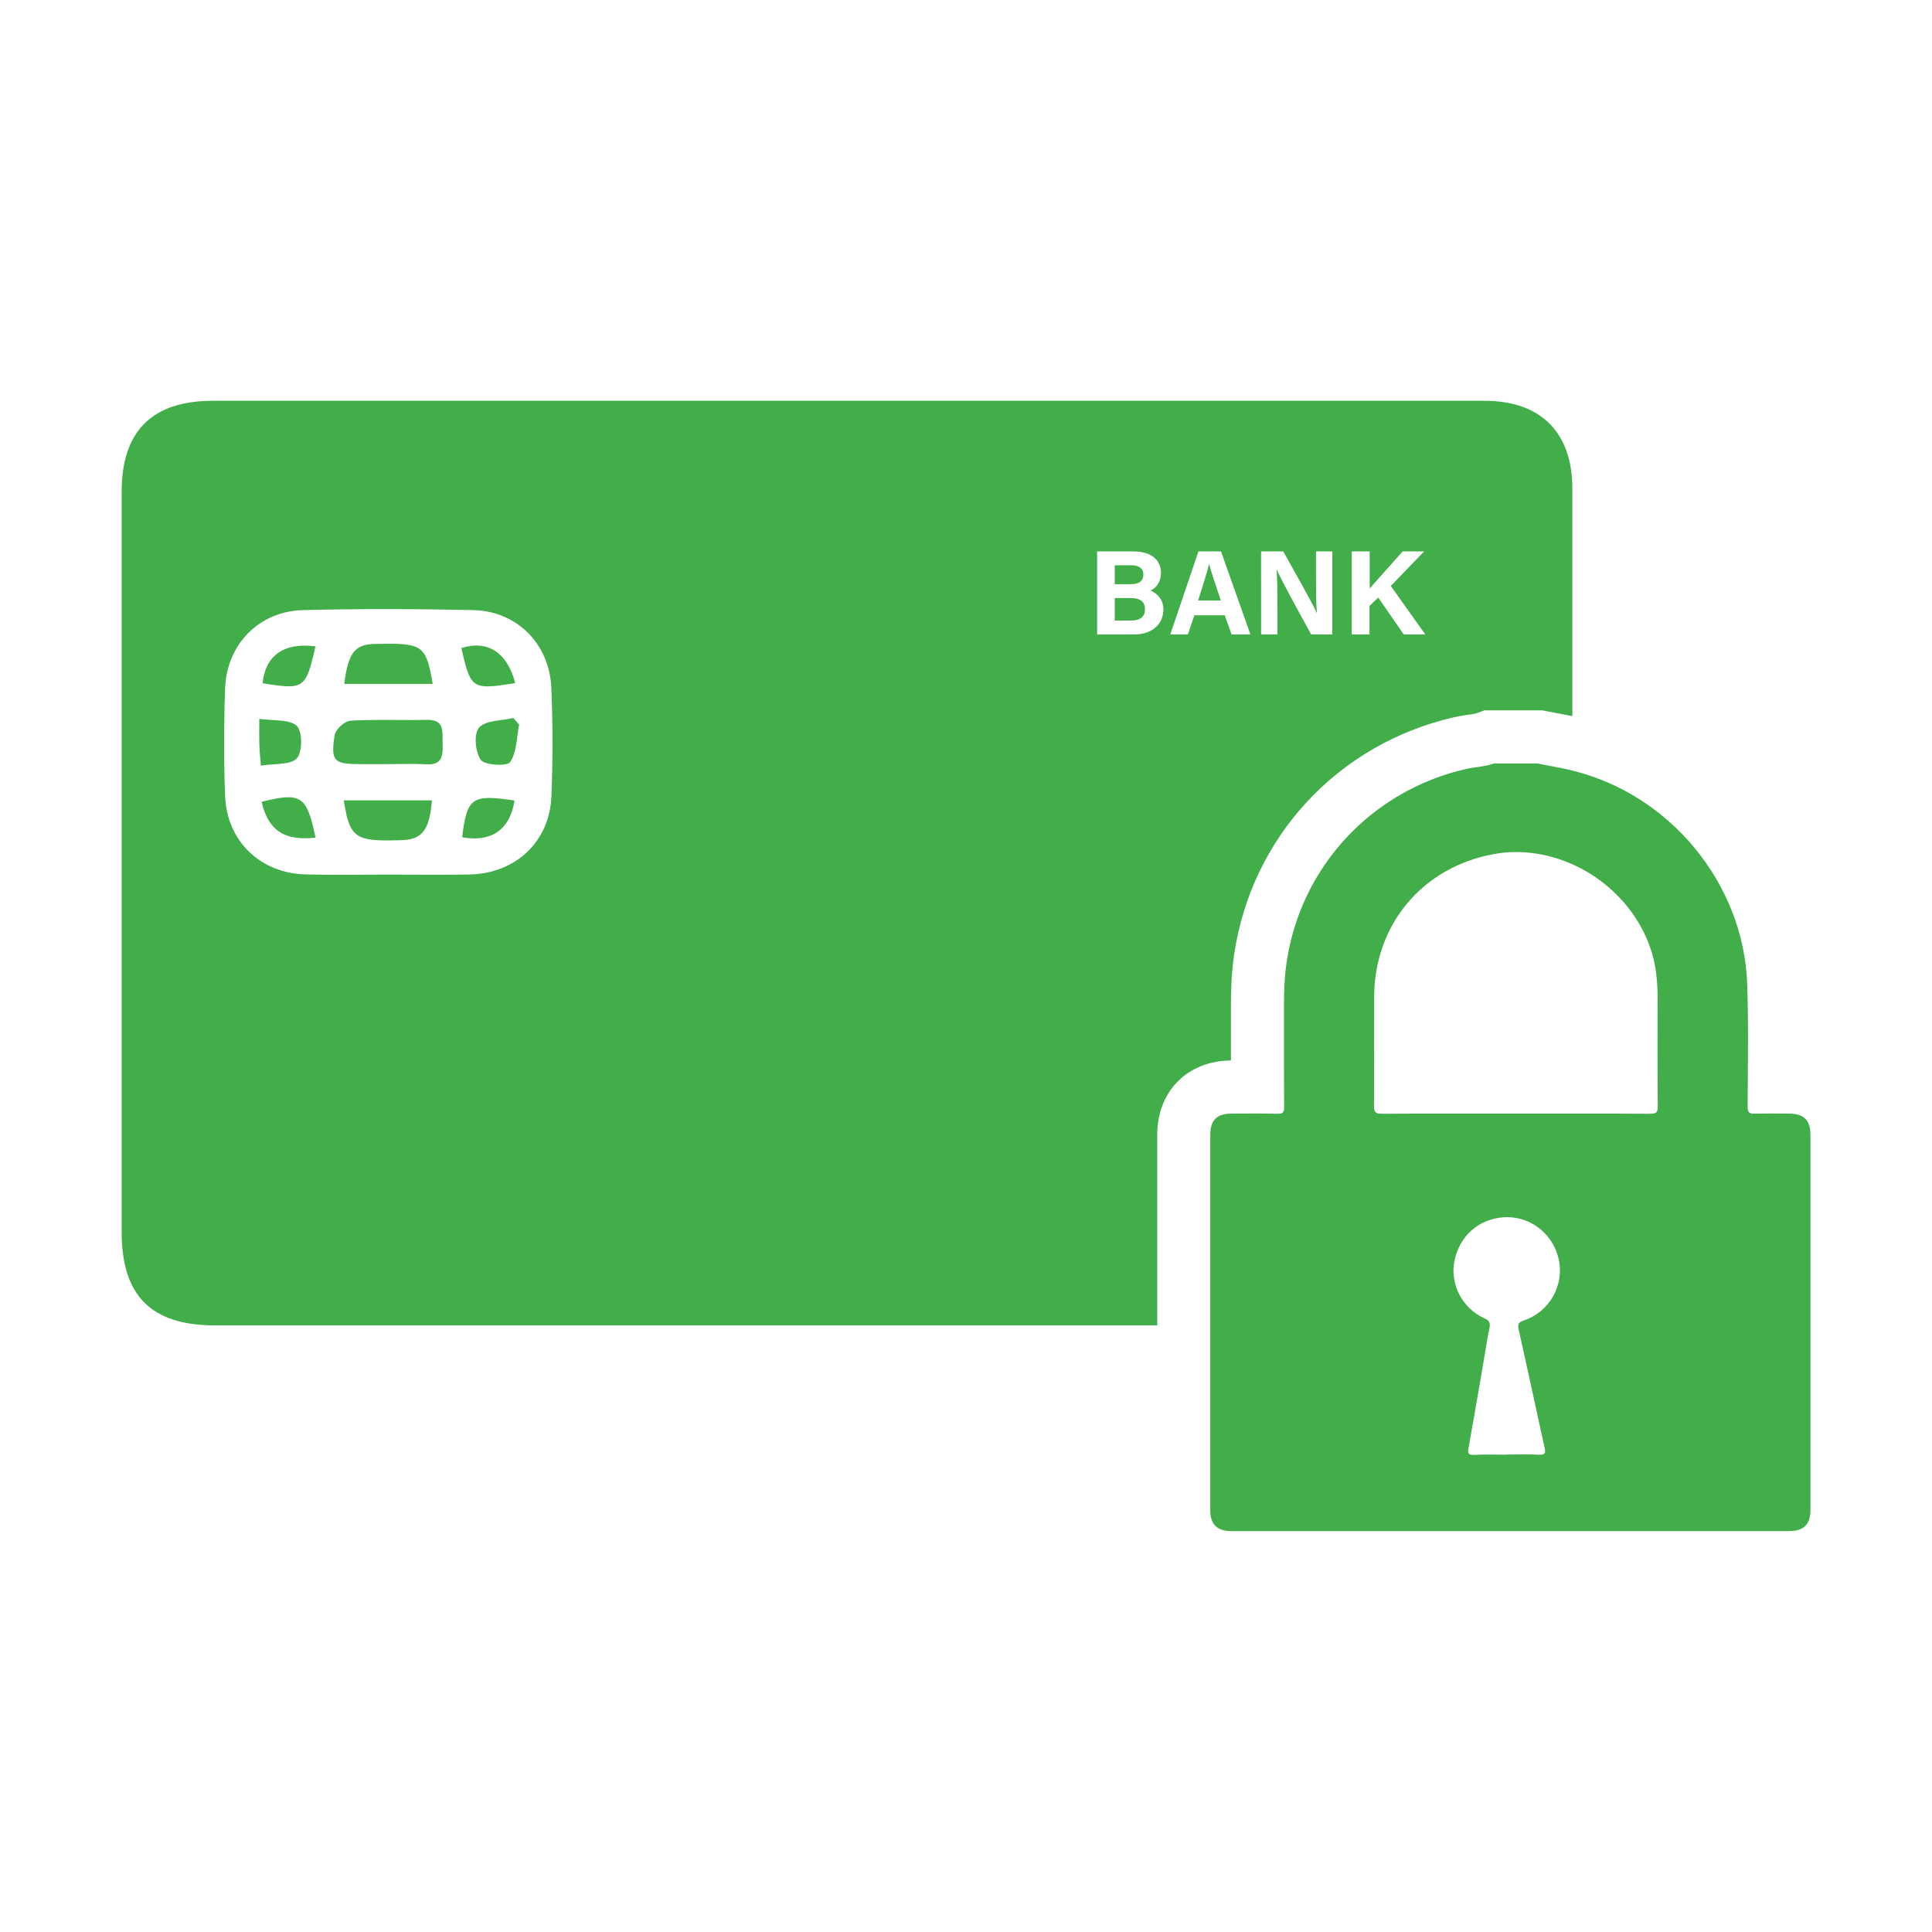 <?xml version="1.0" encoding="utf-8"?>
<!-- Generator: Adobe Illustrator 26.0.1, SVG Export Plug-In . SVG Version: 6.00 Build 0)  -->
<svg version="1.1" id="Layer_1" xmlns="http://www.w3.org/2000/svg" xmlns:xlink="http://www.w3.org/1999/xlink" x="0px" y="0px"
	 viewBox="0 0 216 216" style="enable-background:new 0 0 216 216;" xml:space="preserve">
<style type="text/css">
	.st0{fill:#41ae49;}
</style>
<g>
	<path class="st0" d="M58.04,81c-0.22-0.24-0.44-0.49-0.65-0.73c-1.32,0.32-3.08,0.24-3.82,1.07c-0.04,0.04-0.07,0.09-0.11,0.14
		c-0.16,0.26-0.25,0.65-0.27,1.08c-0.04,0.75,0.13,1.62,0.44,2.19c0.04,0.08,0.08,0.15,0.13,0.21c0.03,0.04,0.06,0.08,0.11,0.11
		c0.39,0.31,1.35,0.46,2.12,0.43c0.51-0.02,0.93-0.12,1.05-0.3C57.79,84.07,57.76,82.43,58.04,81C58.04,81,58.04,81,58.04,81
		C58.04,81,58.04,81,58.04,81z"/>
	<path class="st0" d="M51.67,93.61c2.07,0.36,3.64-0.07,4.65-1.23c0.51-0.58,0.87-1.34,1.09-2.29c0.04-0.19,0.08-0.38,0.11-0.59
		C52.75,88.78,52.21,89.16,51.67,93.61z"/>
	<path class="st0" d="M33.19,84.78C33.19,84.78,33.19,84.78,33.19,84.78c0.14-0.15,0.24-0.37,0.32-0.63c0.29-0.98,0.18-2.51-0.33-3
		c0,0,0,0,0,0c0,0,0,0,0,0c-0.29-0.27-0.7-0.41-1.17-0.5c-0.87-0.16-1.98-0.13-3.02-0.28c0,0,0,0,0,0c0,0,0,0,0,0
		c0,1.35-0.02,2.16,0.01,2.97c0.01,0.56,0.08,1.12,0.17,2.26c0,0,0,0,0,0c0,0,0,0,0,0C30.71,85.34,32.49,85.55,33.19,84.78
		C33.19,84.78,33.19,84.78,33.19,84.78z"/>
	<path class="st0" d="M38.49,76.46h9.89c0,0,0,0,0,0c0,0,0,0,0,0c-0.35-2.01-0.61-3.13-1.3-3.76c-0.16-0.14-0.33-0.26-0.54-0.35
		c-0.87-0.39-2.23-0.41-4.55-0.36c-0.82,0.01-1.44,0.14-1.92,0.44c-0.51,0.32-0.86,0.86-1.12,1.7
		C38.75,74.74,38.61,75.5,38.49,76.46C38.48,76.46,38.49,76.46,38.49,76.46C38.49,76.46,38.49,76.46,38.49,76.46z"/>
	<path class="st0" d="M48.29,89.48h-9.86c0,0,0,0,0,0c0,0,0,0,0,0c0.41,2.5,0.76,3.65,2.04,4.15c0.91,0.35,2.28,0.37,4.49,0.3
		c0.84-0.03,1.48-0.2,1.97-0.58C47.75,92.73,48.13,91.53,48.29,89.48C48.29,89.48,48.29,89.48,48.29,89.48
		C48.29,89.48,48.29,89.48,48.29,89.48z"/>
	<path class="st0" d="M29.25,89.64c0.13,0.56,0.29,1.06,0.49,1.5c0.47,1.06,1.15,1.77,2.09,2.18c0.29,0.12,0.6,0.22,0.94,0.28
		c0.72,0.14,1.54,0.16,2.51,0.05c-0.35-1.67-0.66-2.79-1.09-3.5C33.38,88.85,32.13,88.93,29.25,89.64z"/>
	<path class="st0" d="M49.48,82.84c0-0.5,0.02-1-0.09-1.42c-0.09-0.35-0.29-0.63-0.67-0.79c-0.24-0.1-0.55-0.16-0.97-0.15
		c-0.6,0.01-1.2,0.02-1.79,0.02c-2.27,0-4.55-0.06-6.82,0.08c-0.1,0.01-0.21,0.04-0.33,0.09c-0.6,0.25-1.31,0.99-1.4,1.53
		c-0.12,0.79-0.18,1.38-0.15,1.83c0.04,0.59,0.24,0.94,0.69,1.14c0.47,0.21,1.22,0.26,2.33,0.26c0.49,0,0.99,0,1.48,0
		c0.49,0,0.99,0,1.48,0c0.31,0,0.62,0,0.94-0.01c1.01-0.01,2.03-0.03,3.03,0.01c0.15,0.01,0.31,0.01,0.46,0.02
		c1.29,0.07,1.67-0.47,1.78-1.22c0.02-0.16,0.04-0.33,0.04-0.51c0-0.23,0-0.46-0.01-0.7C49.48,82.95,49.48,82.89,49.48,82.84z"/>
	<path class="st0" d="M57.3,76.42c0.1-0.02,0.19-0.03,0.3-0.05c-0.89-3.45-3.09-4.84-6.02-3.92c0.03,0.12,0.05,0.22,0.08,0.34
		C52.62,76.97,52.87,77.12,57.3,76.42z"/>
	<path class="st0" d="M35.27,72.26c-3.55-0.45-5.61,1.04-5.91,4.13c1.45,0.23,2.47,0.38,3.22,0.33
		C34.21,76.61,34.53,75.53,35.27,72.26C35.28,72.26,35.27,72.26,35.27,72.26C35.27,72.26,35.27,72.26,35.27,72.26z"/>
	<path class="st0" d="M137.62,118.56c0-0.58,0-1.15,0-1.72c0-1.42,0-2.85,0-4.27c0-1.57,0.03-3.64,0.35-5.8
		c1.92-13.16,11.57-23.59,24.58-26.58c0.66-0.15,1.25-0.23,1.73-0.3c0.25-0.04,0.59-0.08,0.72-0.12l0.96-0.35h1.06h4.86h0.57
		l0.56,0.11c0.35,0.07,0.7,0.13,1.05,0.2c0.56,0.1,1.14,0.22,1.73,0.33c0-8.47,0-16.95,0-25.42c0-6.31-3.53-9.83-9.82-9.83
		c-47.39-0.01-94.78,0-142.17,0c-6.81,0-10.2,3.39-10.2,10.19c0,27.57,0,55.15,0,82.72c0,7.15,3.3,10.46,10.44,10.46h70.59
		c11.59,0,23.17,0,34.75,0c0-7.1,0-14.2,0-21.3C129.37,122.01,132.76,118.6,137.62,118.56L137.62,118.56z M61.65,89.02
		c-0.21,5.12-4.03,8.66-9.2,8.75c-3.05,0.05-6.1,0.01-9.15,0.01c-3.05,0-6.1,0.06-9.15-0.02c-5.01-0.12-8.78-3.71-8.98-8.72
		c-0.16-4.03-0.15-8.08,0-12.11c0.18-4.9,3.8-8.59,8.7-8.72c6.34-0.16,12.69-0.14,19.04,0c4.88,0.11,8.52,3.77,8.73,8.7
		C61.81,80.94,61.81,84.98,61.65,89.02z M151.15,61.65h1.98v4.14c0.61-0.71,2.52-2.81,3.69-4.14h2.4l-3.73,3.86l3.86,5.42h-2.41
		l-2.85-4.12l-0.98,0.94v3.18h-1.98V61.65z M140.98,61.65h2.49c1.16,2.08,3.3,5.84,3.73,6.85h0.03c-0.1-0.97-0.1-2.58-0.1-4.1v-2.75
		h1.82v9.28h-2.36c-1-1.81-3.37-6.13-3.83-7.2h-0.03c0.07,0.81,0.09,2.72,0.09,4.38v2.82h-1.83V61.65z M126.85,70.93h-4.19v-9.28
		h4.05c2.24,0,3.09,1.17,3.09,2.37c0,1.05-0.55,1.72-1.18,2.01c0.63,0.24,1.45,0.89,1.45,2.11
		C130.07,69.74,128.82,70.93,126.85,70.93z M133.53,68.79l-0.72,2.14h-1.97l3.15-9.28h2.52l3.29,9.28h-2.11l-0.76-2.14H133.53z"/>
	<path class="st0" d="M126.43,66.86h-1.8v2.52h1.81c1.08,0,1.57-0.45,1.57-1.29C128.01,67.34,127.53,66.86,126.43,66.86z"/>
	<path class="st0" d="M127.83,64.23c0-0.68-0.52-1.03-1.29-1.03h-1.91v2.11h1.85C127.43,65.31,127.83,64.88,127.83,64.23z"/>
	<path class="st0" d="M135.17,63.1c-0.23,0.91-0.69,2.37-1.22,4.04h2.54c-0.66-1.96-1.08-3.21-1.3-4.04H135.17z"/>
	<path class="st0" d="M202.41,126.89c0-1.66-0.73-2.38-2.41-2.39c-0.71,0-1.43-0.01-2.15-0.01c-0.57,0-1.14,0.01-1.71,0.02
		c-0.03,0-0.05,0-0.08,0c-0.52,0-0.67-0.19-0.67-0.75c0.01-4.58,0.11-9.16-0.05-13.74c-0.39-11.25-8.64-21.21-19.56-23.87
		c-0.15-0.04-0.29-0.08-0.44-0.11c-1.15-0.26-2.31-0.45-3.47-0.68c-1.62,0-3.24,0-4.86,0c-1.01,0.37-2.1,0.38-3.14,0.62
		c-10.56,2.43-18.47,10.96-20.03,21.64c-0.24,1.64-0.29,3.28-0.29,4.93c0.01,3.74-0.01,7.49,0.02,11.23c0,0.56-0.13,0.74-0.66,0.74
		c-0.02,0-0.04,0-0.07,0c-0.81-0.02-1.63-0.03-2.44-0.03c-0.92,0-1.83,0.01-2.75,0.01c-1.61,0.01-2.34,0.75-2.34,2.37
		c0,7.1,0,14.2,0,21.29c0,6.89,0,13.79,0,20.68c0,1.59,0.76,2.34,2.37,2.34c10.48,0,20.96,0,31.44,0c10.3,0,20.6,0,30.9,0
		c1.65,0,2.39-0.74,2.39-2.4C202.41,154.82,202.41,140.86,202.41,126.89z M169.79,148.65c0.99,4.4,1.93,8.82,2.9,13.22
		c0.11,0.51,0.1,0.77-0.48,0.77c-0.03,0-0.07,0-0.1,0c-0.5-0.02-1.01-0.03-1.51-0.03c-0.72,0-1.45,0.01-2.17,0.01
		c0,0.01,0,0.01,0,0.02c-0.71,0-1.42-0.02-2.13-0.02c-0.49,0-0.98,0.01-1.47,0.04c-0.05,0-0.1,0-0.14,0c-0.58,0-0.6-0.26-0.5-0.8
		c0.6-3.37,1.18-6.75,1.76-10.13c0.19-1.1,0.35-2.2,0.58-3.29c0.02-0.11,0.03-0.21,0.03-0.3c0-0.35-0.17-0.56-0.6-0.75
		c-2.48-1.12-3.86-3.81-3.36-6.38c0.55-2.82,2.73-4.75,5.56-4.92c0.11-0.01,0.23-0.01,0.34-0.01c2.56,0,4.84,1.69,5.63,4.2
		c0.62,1.97,0.14,4.04-1.1,5.53c-0.67,0.8-1.56,1.44-2.63,1.81C169.78,147.82,169.65,148,169.79,148.65z M184.5,124.52
		c-0.01,0-0.02,0-0.03,0c-2.61-0.02-5.22-0.02-7.83-0.02c-0.28,0-0.56,0-0.85,0c-2.1,0-4.21,0-6.31,0c-2.41,0-4.82,0-7.23,0
		c-2.59,0-5.18,0-7.77,0.02c-0.01,0-0.02,0-0.02,0c-0.68,0-0.85-0.19-0.85-0.88c0.03-4.05,0.01-8.1,0.02-12.14
		c0.01-8.12,5.39-14.55,13.37-16.01c0.85-0.16,1.7-0.23,2.54-0.23c2.16,0,4.28,0.49,6.24,1.36c4.78,2.13,8.56,6.58,9.34,11.9
		c0.14,0.97,0.2,1.94,0.2,2.92c0,4.08-0.02,8.15,0.02,12.23C185.36,124.39,185.15,124.52,184.5,124.52z"/>
</g>
</svg>

